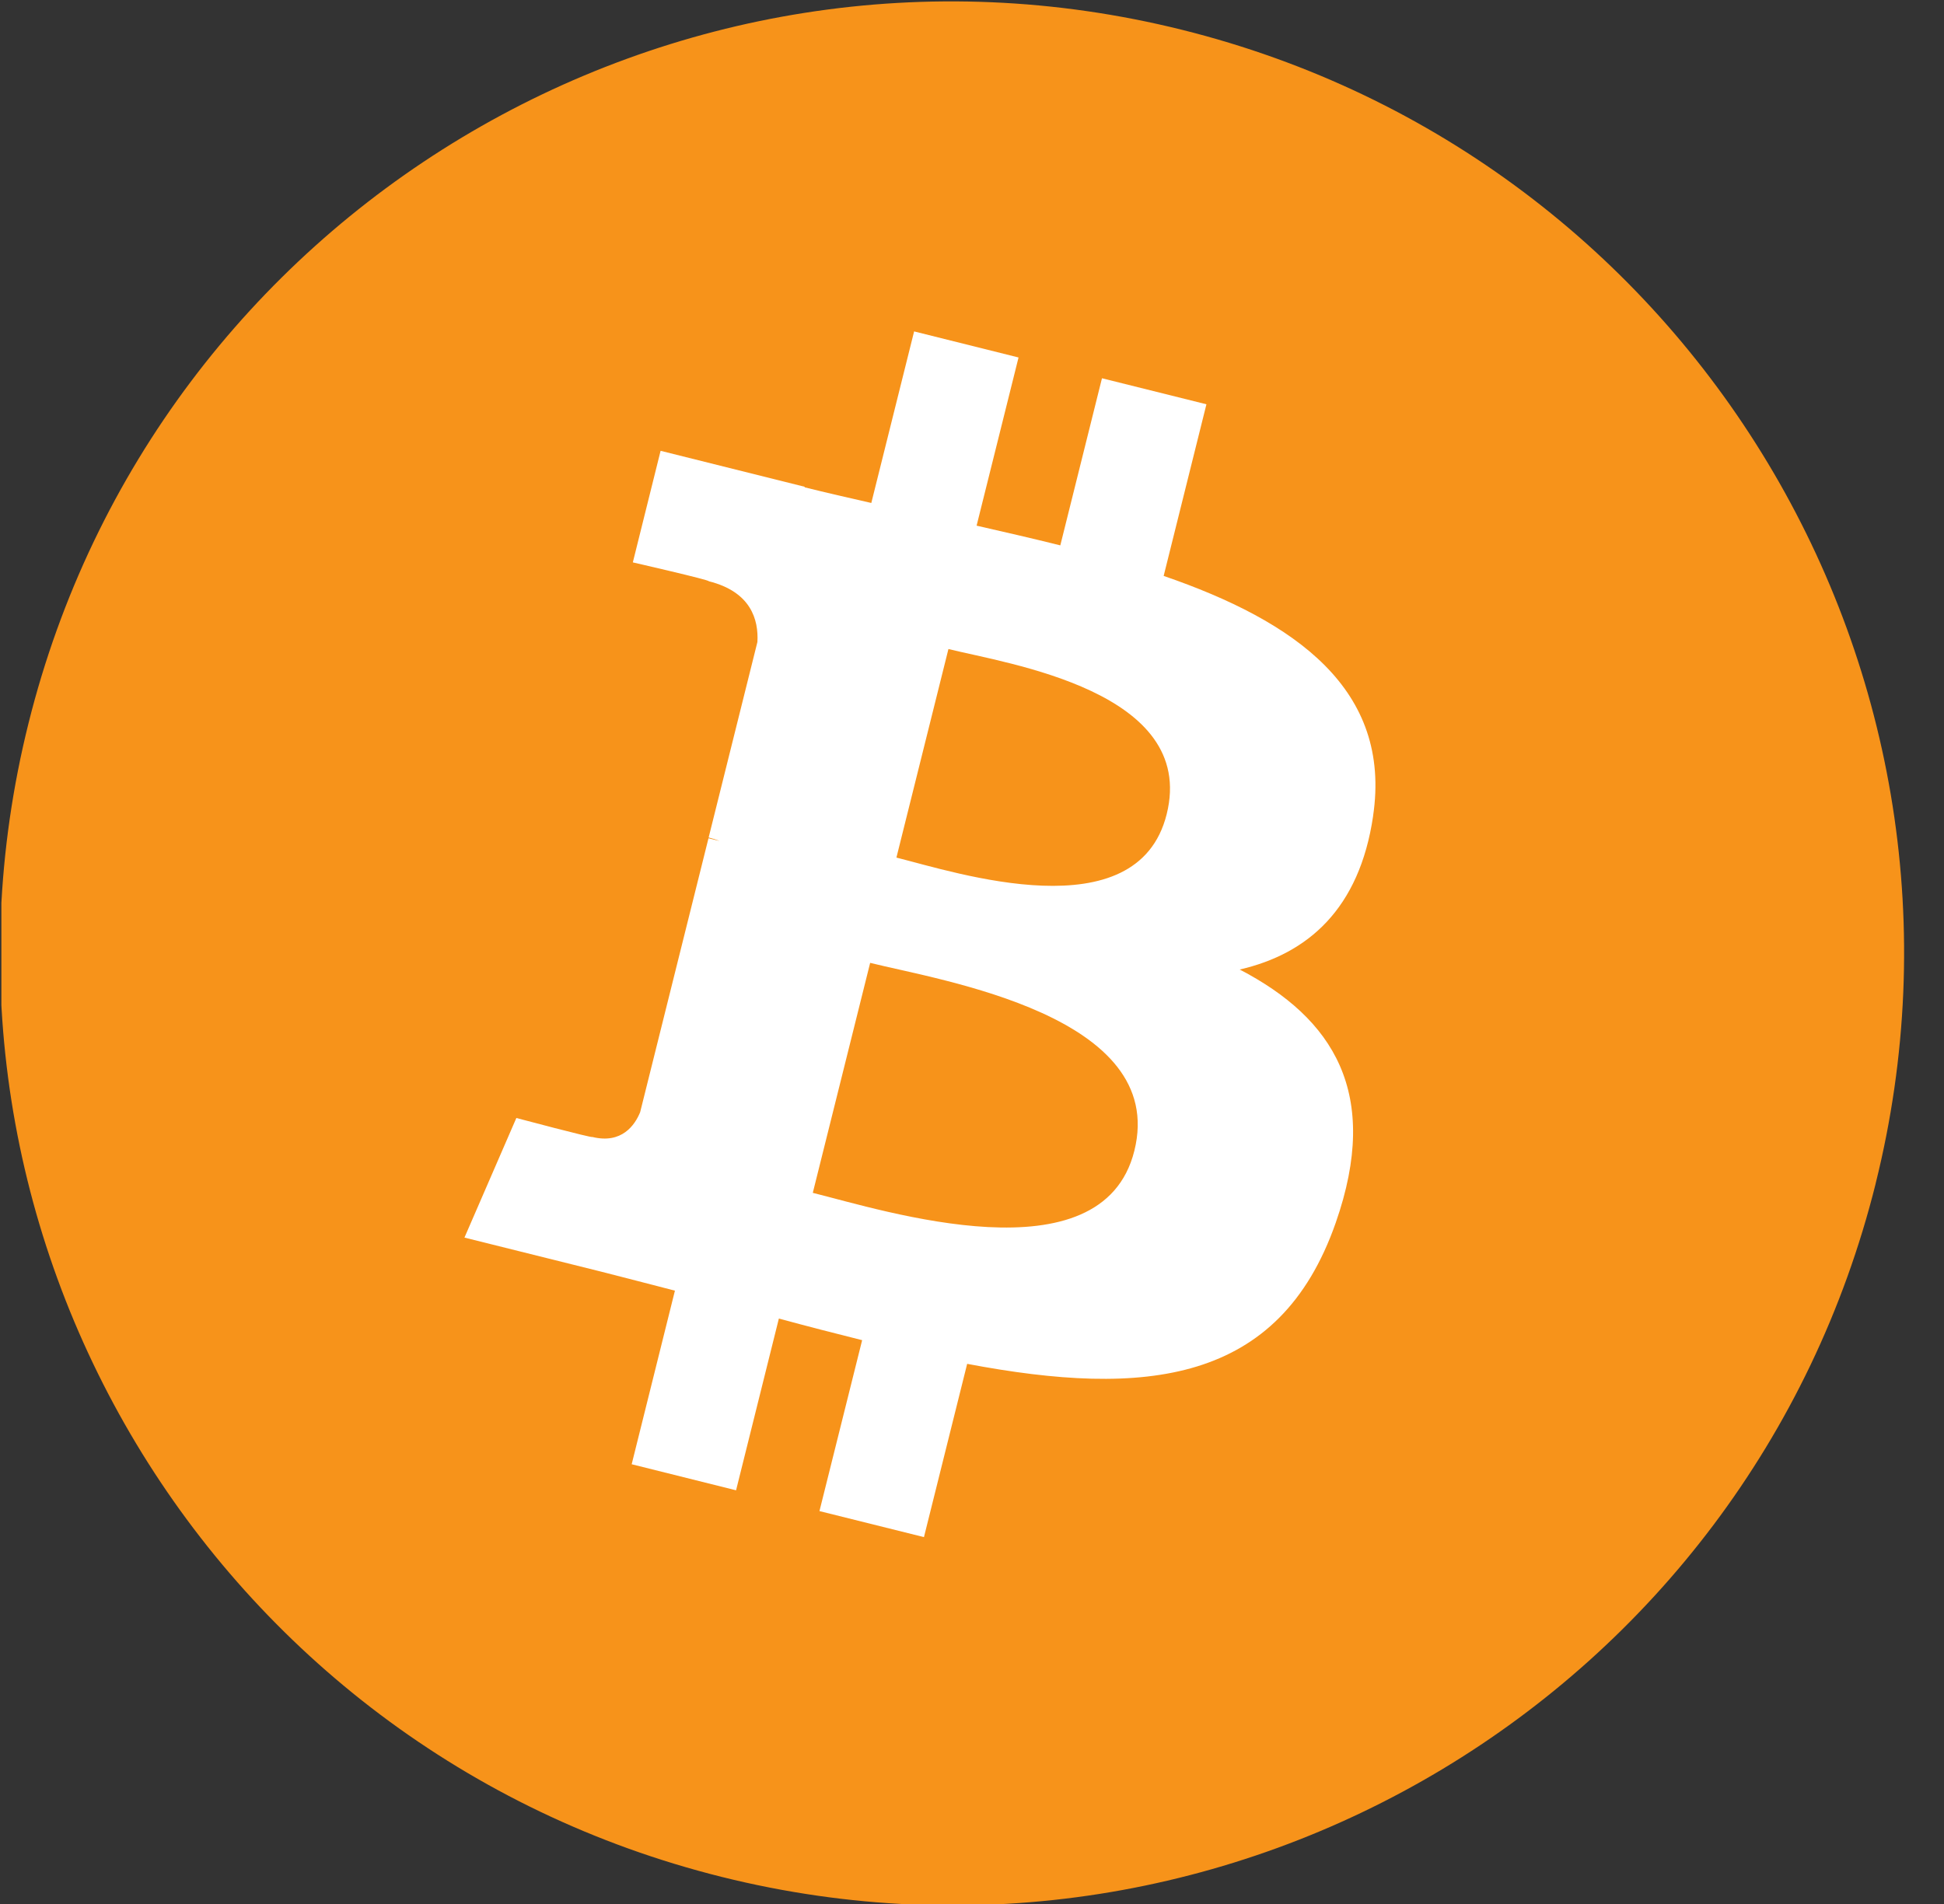 <svg width="49" height="48" viewBox="0 0 49 48" fill="none" xmlns="http://www.w3.org/2000/svg">
<rect x="0" y="0" width="49" height="48" fill="#333333" stroke="none"/>
<g clip-path="url(#clip0_16:880)">
<path d="M47.277 29.841C44.071 42.698 31.049 50.523 18.19 47.317C5.337 44.111 -2.488 31.088 0.719 18.232C3.923 5.373 16.945 -2.452 29.8 0.753C42.658 3.959 50.482 16.983 47.276 29.841L47.276 29.841H47.277Z" fill="#F7931A"/>
<path d="M34.609 20.575C35.087 17.381 32.656 15.664 29.331 14.519L30.409 10.192L27.776 9.536L26.726 13.749C26.033 13.576 25.322 13.413 24.616 13.252L25.673 9.012L23.041 8.355L21.962 12.68C21.389 12.55 20.826 12.421 20.28 12.285L20.283 12.272L16.651 11.365L15.951 14.178C15.951 14.178 17.905 14.625 17.864 14.653C18.93 14.919 19.123 15.625 19.091 16.185L17.862 21.113C17.936 21.132 18.031 21.159 18.136 21.201C18.048 21.18 17.955 21.156 17.858 21.133L16.136 28.037C16.005 28.361 15.674 28.847 14.929 28.663C14.955 28.701 13.015 28.185 13.015 28.185L11.707 31.2L15.134 32.054C15.772 32.214 16.397 32.381 17.012 32.538L15.922 36.914L18.553 37.571L19.632 33.241C20.351 33.436 21.048 33.616 21.731 33.786L20.655 38.095L23.289 38.751L24.378 34.383C28.869 35.233 32.246 34.891 33.667 30.829C34.813 27.558 33.61 25.672 31.248 24.442C32.969 24.045 34.265 22.913 34.61 20.575L34.609 20.575L34.609 20.575ZM28.592 29.012C27.778 32.283 22.272 30.515 20.487 30.072L21.933 24.274C23.718 24.72 29.443 25.602 28.592 29.012H28.592ZM29.407 20.527C28.664 23.502 24.081 21.991 22.595 21.62L23.906 16.362C25.392 16.733 30.18 17.425 29.407 20.527H29.407Z" fill="white"/>
</g>
<defs>
<clipPath id="clip0_16:880">
<rect width="48" height="48" fill="white" transform="translate(0.035)"/>
</clipPath>
</defs>
</svg>
